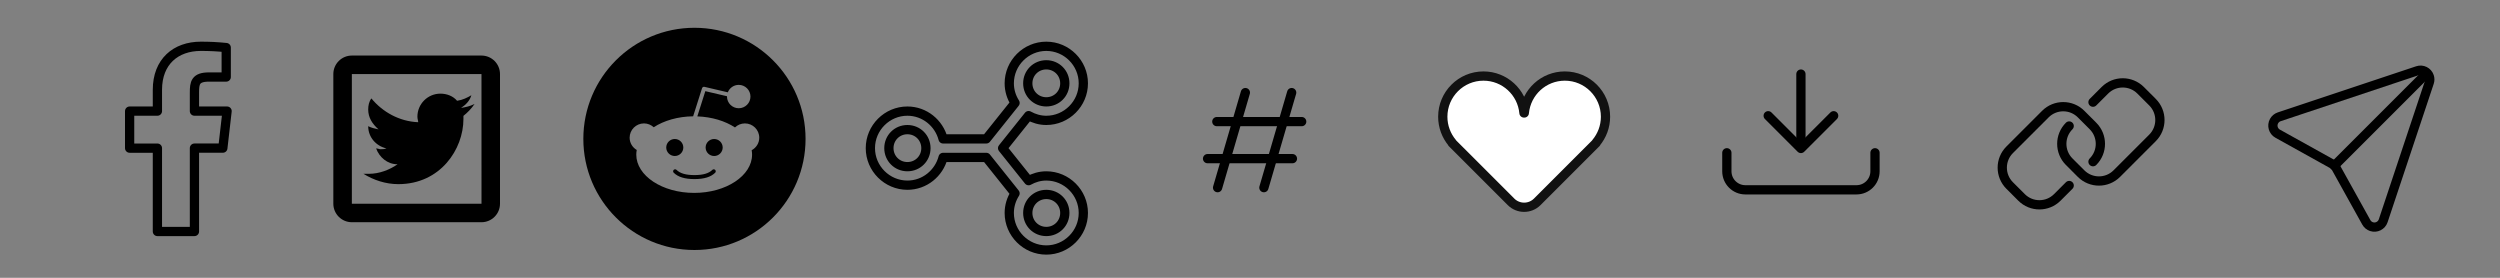 <?xml version="1.0" encoding="UTF-8"?>
<svg width="270px" height="30px" viewBox="0 0 270 30" version="1.1" xmlns="http://www.w3.org/2000/svg" xmlns:xlink="http://www.w3.org/1999/xlink">
    <rect x="0" y="0" width="270" height="30" fill="#808080" stroke="none"/>
    <title>colorhunt-icons</title>
    <g id="colorhunt-icons" stroke="none" stroke-width="1" fill="none" fill-rule="evenodd" stroke-linejoin="round">
        
        <g id="Facebook" stroke="#000000" >
            <g transform="translate(7, 3)">
                <path d="M17.525,9H14V7c0-1.032,0.084-1.682,1.563-1.682h1.868v-3.18C16.522,2.044,15.608,1.998,14.693,2 C11.98,2,10,3.657,10,6.699V9H7v4l3-0.001V22h4v-9.003l3.066-0.001L17.525,9z"></path>
            </g>
        </g>

        <g id="Twitter" transform="translate(33, 3)" fill="#000000" >
            <path d="M 5 3 C 3.897 3 3 3.897 3 5 L 3 19 C 3 20.103 3.897 21 5 21 L 19 21 C 20.103 21 21 20.103 21 19 L 21 5 C 21 3.897 20.103 3 19 3 L 5 3 z M 5 5 L 19 5 L 19.002 19 L 5 19 L 5 5 z M 14.566 7.113 C 13.194 7.113 12.08 8.229 12.08 9.6 C 12.08 9.857 12.166 10.028 12.166 10.199 C 10.109 10.114 8.309 9.086 7.109 7.629 C 6.852 7.972 6.766 8.399 6.766 8.828 C 6.766 9.685 7.195 10.373 7.881 10.973 C 7.453 10.887 7.109 10.8 6.766 10.629 C 6.766 11.829 7.622 12.772 8.736 13.029 C 8.479 13.115 8.308 13.115 8.051 13.115 C 7.965 13.115 7.792 13.029 7.621 13.029 C 7.964 13.972 8.822 14.742 9.936 14.742 C 9.079 15.342 7.964 15.771 6.85 15.771 L 6.25 15.771 C 7.364 16.456 8.65 16.887 10.021 16.887 C 14.564 16.887 17.051 13.114 17.051 9.857 L 17.051 9.514 C 17.48 9.171 17.907 8.743 18.252 8.227 C 17.738 8.485 17.309 8.57 16.795 8.656 C 17.309 8.314 17.737 7.885 17.908 7.285 C 17.479 7.542 16.965 7.799 16.365 7.885 C 15.936 7.371 15.252 7.113 14.566 7.113 z"></path>
        </g>


        <g id="Reddit" transform="translate(63, 3)" fill="#000000" >
            <path d="M14.238 15.348c.085.084.085.221 0 .306-.465.462-1.194.687-2.231.687l-.008-.002-.008.002c-1.036 0-1.766-.225-2.231-.688-.085-.084-.085-.221 0-.305.084-.084.222-.084.307 0 .379.377 1.008.561 1.924.561l.008.002.008-.002c.915 0 1.544-.184 1.924-.561.085-.084.223-.084.307 0zm-3.44-2.418c0-.507-.414-.919-.922-.919-.509 0-.923.412-.923.919 0 .506.414.918.923.918.508.001.922-.411.922-.918zm13.202-.93c0 6.627-5.373 12-12 12s-12-5.373-12-12 5.373-12 12-12 12 5.373 12 12zm-5-.129c0-.851-.695-1.543-1.55-1.543-.417 0-.795.167-1.074.435-1.056-.695-2.485-1.137-4.066-1.194l.865-2.724 2.343.549-.003.034c0 .696.569 1.262 1.268 1.262.699 0 1.267-.566 1.267-1.262s-.568-1.262-1.267-1.262c-.537 0-.994.335-1.179.804l-2.525-.592c-.11-.027-.223.037-.257.145l-.965 3.038c-1.656.02-3.155.466-4.258 1.181-.277-.255-.644-.415-1.05-.415-.854.001-1.549.693-1.549 1.544 0 .566.311 1.056.768 1.325-.03.164-.05.331-.05.5 0 2.281 2.805 4.137 6.253 4.137s6.253-1.856 6.253-4.137c0-.16-.017-.317-.044-.472.486-.261.82-.766.82-1.353zm-4.872.141c-.509 0-.922.412-.922.919 0 .506.414.918.922.918s.922-.412.922-.918c0-.507-.413-.919-.922-.919z" />
        </g>

        <g id="Otros" transform="translate(90, 0)" stroke="#000000" stroke-linecap="round">
            <path d="M 23 5 C 20.801 5 19 6.801 19 9 C 19 9.777 19.234 10.5 19.625 11.117 L 16.52 15 L 11.855 15 C 11.406 13.285 9.852 12 8 12 C 5.801 12 4 13.801 4 16 C 4 18.199 5.801 20 8 20 C 9.852 20 11.406 18.715 11.855 17 L 16.52 17 L 19.625 20.883 C 19.234 21.5 19 22.223 19 23 C 19 25.199 20.801 27 23 27 C 25.199 27 27 25.199 27 23 C 27 20.801 25.199 19 23 19 C 22.305 19 21.66 19.195 21.09 19.512 L 18.281 16 L 21.09 12.488 C 21.66 12.805 22.305 13 23 13 C 25.199 13 27 11.199 27 9 C 27 6.801 25.199 5 23 5 Z M 23 7 C 24.117 7 25 7.883 25 9 C 25 10.117 24.117 11 23 11 C 21.883 11 21 10.117 21 9 C 21 7.883 21.883 7 23 7 Z M 8 14 C 9.117 14 10 14.883 10 16 C 10 17.117 9.117 18 8 18 C 6.883 18 6 17.117 6 16 C 6 14.883 6.883 14 8 14 Z M 23 21 C 24.117 21 25 21.883 25 23 C 25 24.117 24.117 25 23 25 C 21.883 25 21 24.117 21 23 C 21 21.883 21.883 21 23 21 Z"></path>
        </g>

        <g id="Group" transform="translate(180, 0)" stroke="#000000" stroke-linecap="round">
            <g transform="translate(6.5, 8)">
                <path d="M16,8.5 L16,10.5 C16,11.605 15.105,12.5 14,12.5 L2,12.5 C0.895,12.5 1.3527075e-16,11.605 0,10.5 L0,8.5 L0,8.5" id="Path"/>
                <polyline id="Path" transform="translate(8, 4.5) rotate(-315) translate(-8, -4.5) " points="10.5 2 10.5 7 5.5 7"/>
                <line x1="8" y1="7" x2="8" y2="0" id="Path-8"/>
            </g>
        </g>

        <g id="Combined-Shape" transform="translate(150, 0)" fill="#FFFFFF" stroke="#111111">
            <path d="M14.607,6.393 C16.322,4.678 19.104,4.678 20.82,6.393 C21.579,7.153 22.002,8.121 22.09,9.113 L22.107,9.107 L22.107,18.107 C22.107,19.211 21.211,20.107 20.107,20.107 L11.107,20.107 L11.113,20.09 C10.121,20.002 9.153,19.579 8.393,18.82 C6.678,17.104 6.678,14.322 8.393,12.607 C10.013,10.987 12.581,10.896 14.307,12.333 L14.315,12.315 L14.333,12.307 C12.896,10.581 12.987,8.013 14.607,6.393 Z" transform="translate(14.607, 12.607) rotate(-315) translate(-14.607, -12.607) "/>
        </g>

        <g id="Group" transform="translate(120, 0)" stroke="#000000" stroke-linecap="round">
            <g transform="translate(10, 10)">
                <line x1="4.5" y1="0" x2="1.5" y2="10.267" id="Line-4"/>
                <line x1="9.5" y1="0" x2="6.5" y2="10.267" id="Line-4"/>
                <line x1="1.417" y1="3.133" x2="10.583" y2="3.133" id="Line"/>
                <line x1="0.417" y1="7.133" x2="9.583" y2="7.133" id="Line"/>
            </g>
        </g>

        <g id="Group" transform="translate(210, 0)" stroke="#000000" stroke-linecap="round">
            <g id="Path" transform="translate(14.757, 15.536) rotate(-315) translate(-14.757, -15.536) translate(9.757, 6.899)">
                <path d="M7.273,12.727 C7.273,13.131 7.273,13.737 7.273,14.545 C7.273,16.052 6.052,17.273 4.545,17.273 L2.727,17.273 C1.221,17.273 9.09494702e-13,16.052 9.09494702e-13,14.545 L9.09494702e-13,9.091 C9.09494702e-13,7.585 1.221,6.364 2.727,6.364 L4.545,6.364 C6.052,6.364 7.273,7.585 7.273,9.091"/>
                <path d="M2.727,4.545 C2.727,4.141 2.727,3.535 2.727,2.727 C2.727,1.221 3.948,0 5.455,0 L7.273,0 C8.779,0 10,1.221 10,2.727 L10,8.182 C10,9.688 8.779,10.909 7.273,10.909 L5.455,10.909 C3.948,10.909 2.727,9.688 2.727,8.182"/>
            </g>
        </g>
        
        <g id="Group" transform="translate(240, 0)" stroke="#000000" stroke-linecap="round">
            <g transform="translate(4, 7)">
                <path d="M1.897,0.632 L16.843,5.614 C17.367,5.789 17.651,6.355 17.476,6.879 C17.397,7.117 17.232,7.316 17.013,7.437 L10.857,10.857 L10.857,10.857 L7.437,17.013 C7.169,17.496 6.56,17.67 6.078,17.401 C5.859,17.28 5.694,17.081 5.614,16.843 L0.632,1.897 C0.458,1.373 0.741,0.807 1.265,0.632 C1.47,0.564 1.692,0.564 1.897,0.632 Z" id="Rectangle" transform="translate(9.5, 9.5) rotate(-270) translate(-9.5, -9.5) "/>
                <line x1="18" y1="1" x2="8.101" y2="10.899" id="Path-7"/>
            </g>
        </g>
    </g>
</svg>